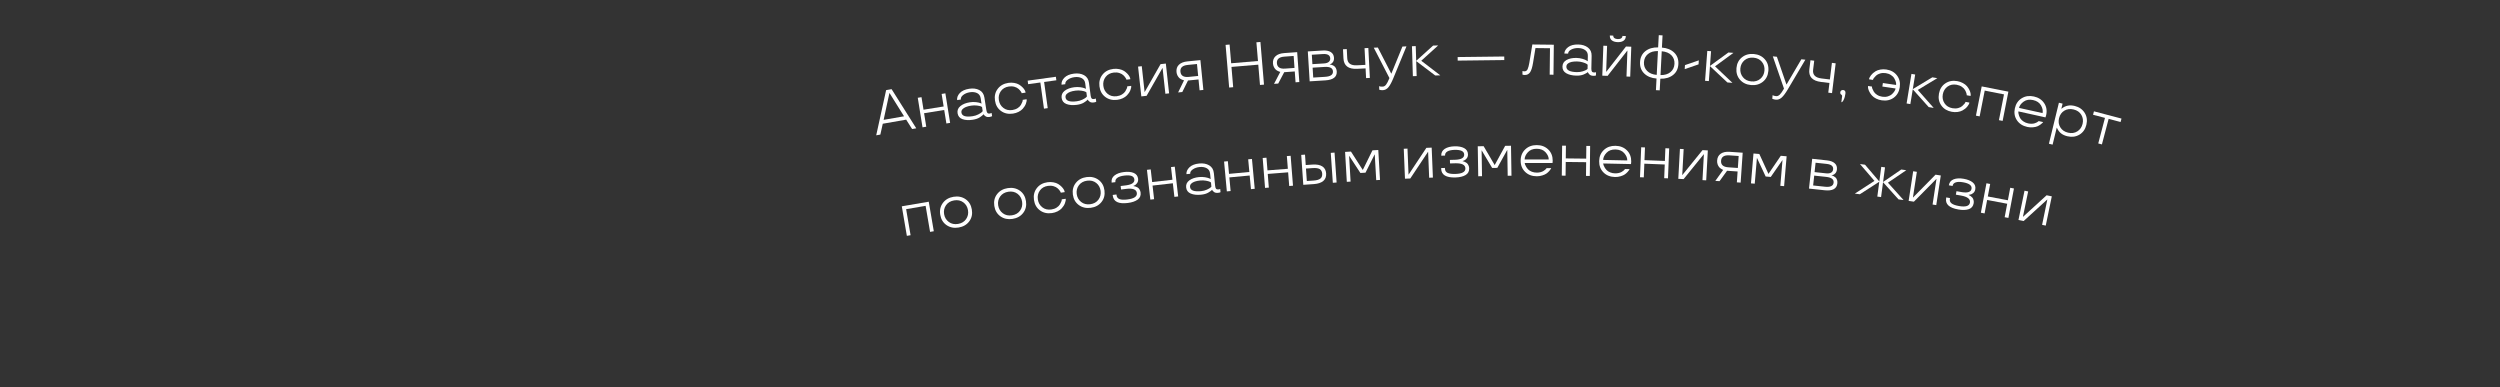 <svg width="736" height="114" viewBox="0 0 736 114" fill="none" xmlns="http://www.w3.org/2000/svg">
    <rect x="0" y="0" width="736" height="114" fill="#333333" stroke="none"/>
    <g clip-path="url(#clip0)">
        <path d="M260.878 26.53L262.488 26.249L269.748 37.775L268.527 37.988L266.777 35.224L259.886 36.428L259.177 39.622L257.956 39.835L260.878 26.53ZM260.141 35.286L266.15 34.237L261.889 27.415L261.837 27.424L260.141 35.286Z" fill="white"/>
        <path d="M279.716 36.177L278.615 36.354L277.976 32.377L272.05 33.33L272.689 37.307L271.588 37.484L270.19 28.784L271.291 28.607L271.884 32.298L277.811 31.346L277.217 27.655L278.318 27.478L279.716 36.177Z" fill="white"/>
        <path d="M281.909 33.335C281.778 32.489 282.059 31.784 282.754 31.219C283.444 30.661 284.368 30.292 285.526 30.112C286.134 30.017 286.727 30.002 287.307 30.066C287.881 30.137 288.295 30.223 288.548 30.326L288.958 30.503L288.709 28.905C288.598 28.192 288.244 27.69 287.647 27.398C287.045 27.112 286.342 27.032 285.537 27.157C284.75 27.28 284.092 27.548 283.563 27.962C283.034 28.371 282.807 28.816 282.882 29.296L281.779 29.468C281.696 28.745 281.954 28.059 282.552 27.408C283.155 26.751 284.085 26.325 285.342 26.129C286.476 25.952 287.462 26.077 288.3 26.505C289.144 26.936 289.648 27.679 289.812 28.733L290.385 32.415C290.45 32.832 290.56 33.117 290.714 33.271C290.874 33.418 291.107 33.468 291.414 33.42C291.61 33.39 291.766 33.342 291.88 33.276L291.926 33.225L292.076 34.189C291.926 34.295 291.695 34.373 291.383 34.421C290.833 34.507 290.42 34.444 290.143 34.232C289.863 34.032 289.689 33.867 289.621 33.735L289.588 33.633L289.536 33.642C289.506 33.717 289.352 33.869 289.073 34.096C288.879 34.263 288.677 34.41 288.465 34.538C287.943 34.88 287.254 35.117 286.397 35.251C285.199 35.438 284.185 35.382 283.356 35.084C282.527 34.786 282.045 34.203 281.909 33.335ZM283.047 33.157C283.206 34.176 284.315 34.525 286.377 34.205C286.985 34.11 287.535 33.932 288.028 33.672C288.515 33.412 288.834 33.211 288.984 33.069C289.122 32.929 289.229 32.815 289.304 32.726L289.113 31.501C289.065 31.456 288.939 31.389 288.736 31.302C288.508 31.213 288.134 31.135 287.614 31.068C287.069 30.998 286.496 31.01 285.894 31.104C284.678 31.294 283.834 31.641 283.361 32.148C283.092 32.439 282.987 32.775 283.047 33.157Z" fill="white"/>
        <path d="M294.717 32.688C293.724 31.981 293.126 30.957 292.925 29.616C292.723 28.276 292.992 27.122 293.733 26.153C294.462 25.187 295.505 24.601 296.863 24.397C297.452 24.308 298.026 24.313 298.585 24.412C299.143 24.506 299.619 24.67 300.015 24.906C300.393 25.139 300.728 25.401 301.02 25.694C301.557 26.234 301.863 26.758 301.94 27.267L300.787 27.44C300.768 27.313 300.676 27.135 300.511 26.905C300.353 26.675 300.136 26.433 299.861 26.179C299.56 25.905 299.162 25.696 298.668 25.552C298.15 25.406 297.601 25.376 297.024 25.463C295.984 25.619 295.192 26.075 294.65 26.831C294.109 27.592 293.912 28.463 294.06 29.446C294.208 30.428 294.653 31.203 295.394 31.771C296.124 32.341 297.014 32.546 298.066 32.388C298.644 32.301 299.159 32.111 299.611 31.819C300.047 31.534 300.365 31.215 300.566 30.859C300.954 30.18 301.126 29.691 301.081 29.39L302.233 29.217C302.3 29.544 302.232 29.976 302.03 30.515C301.833 31.053 301.519 31.558 301.088 32.031C300.779 32.373 300.372 32.673 299.868 32.932C299.362 33.186 298.815 33.357 298.225 33.445C296.873 33.649 295.704 33.397 294.717 32.688Z" fill="white"/>
        <path d="M302.544 23.745L310.85 22.6L310.993 23.636L307.388 24.133L308.45 31.838L307.345 31.991L306.282 24.285L302.686 24.781L302.544 23.745Z" fill="white"/>
        <path d="M312.542 28.823C312.432 27.971 312.733 27.27 313.446 26.72C314.154 26.178 315.092 25.831 316.26 25.68C316.873 25.601 317.47 25.601 318.05 25.68C318.625 25.766 319.039 25.864 319.29 25.974L319.698 26.162L319.489 24.55C319.397 23.832 319.054 23.318 318.462 23.009C317.865 22.706 317.16 22.607 316.348 22.712C315.554 22.814 314.886 23.067 314.344 23.469C313.802 23.866 313.562 24.307 313.625 24.791L312.512 24.935C312.448 24.207 312.725 23.524 313.343 22.886C313.966 22.242 314.911 21.837 316.179 21.674C317.323 21.526 318.311 21.677 319.141 22.128C319.978 22.584 320.465 23.344 320.602 24.407L321.082 28.121C321.136 28.541 321.239 28.831 321.39 28.99C321.546 29.142 321.779 29.198 322.088 29.158C322.287 29.132 322.445 29.088 322.561 29.025L322.608 28.975L322.734 29.947C322.581 30.05 322.347 30.122 322.031 30.163C321.476 30.234 321.063 30.16 320.791 29.94C320.515 29.732 320.345 29.561 320.28 29.427L320.249 29.324L320.196 29.331C320.164 29.406 320.005 29.554 319.719 29.776C319.52 29.938 319.313 30.08 319.097 30.203C318.564 30.533 317.865 30.754 317.001 30.866C315.792 31.022 314.775 30.94 313.95 30.619C313.125 30.298 312.655 29.699 312.542 28.823ZM313.69 28.675C313.823 29.703 314.929 30.083 317.008 29.814C317.621 29.735 318.179 29.571 318.681 29.322C319.177 29.074 319.502 28.88 319.657 28.741C319.799 28.604 319.91 28.492 319.987 28.405L319.828 27.17C319.78 27.122 319.655 27.052 319.453 26.96C319.227 26.864 318.854 26.776 318.333 26.695C317.787 26.611 317.211 26.608 316.604 26.687C315.377 26.845 314.52 27.172 314.032 27.669C313.754 27.954 313.64 28.29 313.69 28.675Z" fill="white"/>
        <path d="M325.377 28.53C324.404 27.791 323.837 26.746 323.676 25.396C323.514 24.047 323.82 22.898 324.592 21.95C325.352 21.003 326.416 20.449 327.783 20.285C328.376 20.215 328.952 20.237 329.508 20.354C330.064 20.464 330.537 20.644 330.927 20.892C331.298 21.137 331.626 21.411 331.91 21.713C332.431 22.271 332.722 22.805 332.783 23.317L331.623 23.456C331.607 23.328 331.521 23.147 331.363 22.912C331.211 22.676 331.001 22.427 330.734 22.164C330.44 21.88 330.048 21.658 329.557 21.499C329.041 21.336 328.493 21.289 327.911 21.359C326.864 21.484 326.057 21.917 325.49 22.657C324.925 23.403 324.701 24.271 324.819 25.26C324.937 26.249 325.359 27.04 326.084 27.631C326.799 28.225 327.685 28.458 328.744 28.332C329.326 28.262 329.848 28.088 330.31 27.808C330.756 27.537 331.084 27.226 331.296 26.876C331.706 26.208 331.893 25.722 331.857 25.42L333.018 25.281C333.075 25.61 332.994 26.042 332.774 26.576C332.56 27.109 332.23 27.606 331.784 28.066C331.463 28.399 331.047 28.688 330.533 28.933C330.018 29.171 329.464 29.326 328.871 29.396C327.51 29.559 326.345 29.27 325.377 28.53Z" fill="white"/>
        <path d="M344.182 27.485L343.09 27.605L342.262 20.021L342.227 20.025L337.559 28.208L336.004 28.378L335.046 19.606L336.138 19.487L336.967 27.079L337.002 27.076L341.669 18.883L343.224 18.713L344.182 27.485Z" fill="white"/>
        <path d="M348.069 27.092L346.836 27.215L348.583 23.641C348.385 23.607 348.148 23.528 347.871 23.402C347.63 23.297 347.42 23.164 347.239 23.006C347.033 22.826 346.844 22.58 346.671 22.267C346.504 21.948 346.402 21.599 346.364 21.22C346.276 20.328 346.511 19.61 347.069 19.066C347.627 18.516 348.46 18.186 349.567 18.076L353.398 17.695L354.27 26.477L353.159 26.587L352.842 23.394L349.746 23.702L348.069 27.092ZM352.391 18.846L349.671 19.116C348.12 19.27 347.402 19.933 347.519 21.105C347.635 22.277 348.446 22.789 349.95 22.639L352.74 22.362L352.391 18.846Z" fill="white"/>
        <path d="M372.12 24.913L370.938 25.012L370.437 19.039L362.546 19.7L363.047 25.674L361.864 25.773L360.812 13.213L361.994 13.114L362.456 18.623L370.347 17.962L369.885 12.453L371.068 12.354L372.12 24.913Z" fill="white"/>
        <path d="M376.307 24.6L375.071 24.689L376.914 21.164C376.717 21.125 376.482 21.039 376.208 20.906C375.971 20.794 375.764 20.656 375.588 20.493C375.387 20.307 375.204 20.056 375.04 19.739C374.882 19.416 374.789 19.064 374.761 18.684C374.697 17.79 374.951 17.078 375.524 16.549C376.097 16.015 376.938 15.707 378.048 15.627L381.888 15.351L382.522 24.152L381.409 24.233L381.178 21.033L378.075 21.256L376.307 24.6ZM380.85 16.474L378.124 16.671C376.569 16.783 375.834 17.426 375.919 18.601C376.003 19.775 376.799 20.308 378.307 20.2L381.104 19.998L380.85 16.474Z" fill="white"/>
        <path d="M392.728 17.014C392.757 17.488 392.667 17.887 392.458 18.211C392.255 18.529 392.041 18.73 391.817 18.814L391.482 18.949L391.485 19.002C391.632 18.993 391.861 19.04 392.172 19.144C392.401 19.23 392.601 19.332 392.772 19.451C392.969 19.591 393.14 19.801 393.287 20.079C393.433 20.358 393.517 20.673 393.539 21.024C393.638 22.638 392.518 23.517 390.179 23.661L385.565 23.946L385.021 15.139L389.408 14.868C390.414 14.806 391.207 14.96 391.787 15.329C392.367 15.692 392.681 16.254 392.728 17.014ZM386.614 22.833L390.115 22.617C391.711 22.519 392.48 21.984 392.42 21.014C392.36 20.043 391.546 19.606 389.979 19.702L386.435 19.921L386.614 22.833ZM391.619 17.171C391.562 16.247 390.846 15.827 389.472 15.912L386.2 16.114L386.371 18.886L389.801 18.674C390.409 18.637 390.87 18.488 391.182 18.228C391.501 17.968 391.647 17.615 391.619 17.171Z" fill="white"/>
        <path d="M396.49 14.45L396.628 17.136C396.704 18.622 397.658 19.319 399.489 19.225L401.973 19.098L401.722 14.182L402.837 14.125L403.288 22.938L402.173 22.995L402.026 20.133L399.542 20.261C396.968 20.392 395.624 19.37 395.513 17.193L395.376 14.507L396.49 14.45Z" fill="white"/>
        <path d="M404.436 14.044L405.639 13.995L409.575 21.655L409.628 21.653L412.875 13.701L414.061 13.653L410.17 23.091C409.684 24.266 409.215 25.127 408.762 25.673C408.298 26.231 407.747 26.523 407.109 26.549C406.728 26.565 406.419 26.531 406.181 26.446L406.057 26.416L406.014 25.371C406.265 25.478 406.616 25.523 407.066 25.504C407.429 25.49 407.759 25.3 408.055 24.936C408.344 24.555 408.654 23.956 408.984 23.139L409.048 22.978L404.436 14.044Z" fill="white"/>
        <path d="M424.029 22.182L422.536 22.227L416.929 17.983L417.063 22.393L415.947 22.427L415.679 13.607L416.795 13.573L416.927 17.913L421.908 13.418L423.401 13.373L418.421 17.885L424.029 22.182Z" fill="white"/>
        <path d="M429.133 16.798L442.852 16.635L442.865 17.681L429.146 17.844L429.133 16.798Z" fill="white"/>
        <path d="M450.233 18.512L451.12 13.095L457.444 13.166L457.345 21.996L456.228 21.984L456.315 14.2L452.041 14.152L451.323 18.525C451.115 19.807 450.829 20.721 450.466 21.268C450.102 21.816 449.571 22.085 448.873 22.078C448.662 22.075 448.469 22.044 448.294 21.983L448.206 21.947L448.218 20.9C448.352 20.955 448.545 20.989 448.797 21.003C449.219 21.008 449.53 20.801 449.728 20.381C449.926 19.937 450.095 19.314 450.233 18.512Z" fill="white"/>
        <path d="M459.989 19.592C460.008 18.737 460.409 18.092 461.192 17.658C461.969 17.229 462.943 17.028 464.115 17.053C464.73 17.066 465.317 17.155 465.876 17.32C466.429 17.49 466.821 17.648 467.052 17.794L467.425 18.039L467.46 16.422C467.476 15.702 467.215 15.145 466.679 14.753C466.136 14.366 465.458 14.164 464.643 14.146C463.847 14.129 463.152 14.278 462.559 14.593C461.966 14.903 461.665 15.3 461.654 15.787L460.538 15.762C460.583 15.037 460.957 14.406 461.66 13.87C462.37 13.329 463.36 13.072 464.631 13.1C465.779 13.124 466.728 13.42 467.478 13.988C468.233 14.561 468.599 15.38 468.576 16.446L468.495 20.172C468.486 20.594 468.544 20.894 468.669 21.073C468.8 21.245 469.021 21.335 469.332 21.342C469.531 21.346 469.692 21.326 469.816 21.282L469.87 21.239L469.849 22.215C469.683 22.293 469.442 22.329 469.126 22.322C468.569 22.31 468.174 22.175 467.939 21.918C467.698 21.673 467.556 21.479 467.512 21.338L467.497 21.232L467.444 21.231C467.401 21.3 467.223 21.422 466.909 21.597C466.689 21.727 466.464 21.837 466.233 21.925C465.659 22.171 464.939 22.284 464.072 22.265C462.859 22.239 461.871 22.007 461.107 21.568C460.343 21.13 459.97 20.471 459.989 19.592ZM461.14 19.617C461.118 20.648 462.15 21.186 464.235 21.232C464.85 21.245 465.423 21.166 465.955 20.996C466.48 20.826 466.829 20.684 467.001 20.57C467.162 20.457 467.287 20.363 467.376 20.288L467.403 19.05C467.363 18.996 467.251 18.909 467.066 18.787C466.858 18.66 466.503 18.517 466.003 18.36C465.479 18.196 464.912 18.108 464.303 18.095C463.073 18.068 462.181 18.262 461.627 18.678C461.311 18.918 461.149 19.231 461.14 19.617Z" fill="white"/>
        <path d="M477.973 11.99C477.54 12.291 476.958 12.429 476.226 12.403C475.494 12.377 474.926 12.201 474.521 11.876C474.11 11.55 473.916 11.092 473.937 10.501L473.939 10.448L474.949 10.484L474.947 10.519C474.937 10.8 475.046 11.033 475.274 11.217C475.503 11.395 475.83 11.491 476.258 11.507C476.685 11.522 477.019 11.449 477.259 11.287C477.506 11.12 477.634 10.896 477.644 10.615L477.645 10.58L478.647 10.616L478.645 10.668C478.624 11.254 478.4 11.694 477.973 11.99ZM479.936 22.569L478.838 22.53L479.109 14.906L479.074 14.905L473.278 22.332L471.714 22.277L472.028 13.458L473.126 13.497L472.855 21.13L472.89 21.131L478.686 13.695L480.25 13.751L479.936 22.569Z" fill="white"/>
        <path d="M487.683 23.119C486.175 23.006 484.971 22.515 484.071 21.648C483.172 20.78 482.757 19.656 482.828 18.275C482.899 16.899 483.427 15.824 484.412 15.047C485.396 14.277 486.644 13.912 488.155 13.955L488.341 10.356L489.456 10.414L489.27 14.013C490.778 14.126 491.982 14.616 492.882 15.484C493.776 16.357 494.187 17.481 494.116 18.856C494.045 20.243 493.52 21.319 492.542 22.084C491.557 22.855 490.309 23.219 488.798 23.176L488.621 26.599L487.507 26.542L487.683 23.119ZM487.738 22.048L488.1 15.035C486.863 15.012 485.88 15.305 485.15 15.912C484.421 16.52 484.03 17.327 483.978 18.334C483.926 19.34 484.232 20.183 484.895 20.863C485.564 21.549 486.512 21.944 487.738 22.048ZM491.803 21.219C492.526 20.617 492.914 19.809 492.966 18.797C493.018 17.785 492.716 16.942 492.058 16.268C491.401 15.589 490.453 15.197 489.214 15.092L488.853 22.105C490.084 22.128 491.067 21.832 491.803 21.219Z" fill="white"/>
        <path d="M496.054 19.168L500.133 17.764L500.058 18.948L495.978 20.352L496.054 19.168Z" fill="white"/>
        <path d="M510.036 24.389L508.546 24.278L503.412 19.473L503.085 23.873L501.972 23.791L502.625 14.991L503.738 15.073L503.417 19.403L508.839 15.452L510.329 15.562L504.905 19.531L510.036 24.389Z" fill="white"/>
        <path d="M512.251 23.473C511.439 22.542 511.093 21.402 511.212 20.054C511.331 18.706 511.872 17.645 512.835 16.872C513.791 16.103 514.952 15.78 516.318 15.9C517.684 16.021 518.77 16.544 519.576 17.468C520.383 18.393 520.726 19.532 520.606 20.886C520.486 22.24 519.948 23.301 518.992 24.07C518.036 24.838 516.875 25.162 515.509 25.041C514.143 24.92 513.057 24.397 512.251 23.473ZM515.603 23.972C516.66 24.066 517.545 23.806 518.258 23.193C518.971 22.579 519.371 21.777 519.459 20.785C519.547 19.792 519.294 18.932 518.7 18.203C518.105 17.479 517.279 17.071 516.223 16.977C515.172 16.884 514.288 17.141 513.569 17.748C512.85 18.367 512.446 19.169 512.359 20.156C512.272 21.142 512.528 22.003 513.127 22.738C513.722 23.468 514.547 23.879 515.603 23.972Z" fill="white"/>
        <path d="M521.917 16.586L523.115 16.709L525.915 24.853L525.967 24.858L530.319 17.452L531.499 17.574L526.298 26.359C525.649 27.453 525.062 28.237 524.536 28.713C523.997 29.2 523.409 29.41 522.774 29.344C522.395 29.305 522.094 29.227 521.871 29.11L521.752 29.062L521.859 28.022C522.092 28.164 522.433 28.258 522.881 28.304C523.243 28.341 523.596 28.201 523.941 27.883C524.282 27.547 524.674 26.999 525.118 26.238L525.204 26.087L521.917 16.586Z" fill="white"/>
        <path d="M534.107 17.87L533.781 20.543C533.6 22.023 534.421 22.873 536.244 23.096L538.716 23.398L539.314 18.506L540.423 18.642L539.351 27.412L538.242 27.277L538.59 24.429L536.118 24.127C533.555 23.814 532.407 22.574 532.671 20.408L532.998 17.735L534.107 17.87Z" fill="white"/>
        <path d="M542.094 30.091L542.315 28.365C542.344 28.138 542.252 27.961 542.038 27.833C541.825 27.699 541.739 27.467 541.782 27.136C541.809 26.921 541.904 26.756 542.067 26.641C542.23 26.52 542.422 26.474 542.643 26.502C543.143 26.566 543.363 26.895 543.305 27.491C543.205 28.264 543.029 28.9 542.776 29.399C542.531 29.887 542.303 30.118 542.094 30.091Z" fill="white"/>
        <path d="M558.054 26.048L554.167 25.478L554.319 24.443L558.206 25.013C558.285 24.474 558.108 23.826 557.674 23.069C557.457 22.688 557.127 22.358 556.682 22.08C556.238 21.796 555.732 21.612 555.164 21.529C554.584 21.444 554.034 21.476 553.515 21.625C553.02 21.771 552.622 21.982 552.321 22.258C551.75 22.796 551.443 23.219 551.398 23.526L550.241 23.357C550.271 23.029 550.459 22.637 550.805 22.178C551.157 21.714 551.609 21.316 552.161 20.982C552.552 20.743 553.026 20.576 553.585 20.48C554.145 20.379 554.723 20.372 555.32 20.459C556.677 20.658 557.726 21.241 558.466 22.209C559.212 23.182 559.486 24.339 559.29 25.678C559.094 27.017 558.502 28.047 557.514 28.767C556.527 29.481 555.352 29.738 553.99 29.538C553.392 29.451 552.84 29.281 552.332 29.029C551.825 28.771 551.419 28.471 551.113 28.13C550.818 27.803 550.573 27.453 550.379 27.081C550.022 26.407 549.88 25.818 549.954 25.313L551.111 25.483C551.067 25.784 551.24 26.275 551.632 26.954C551.835 27.309 552.155 27.629 552.593 27.912C553.048 28.204 553.565 28.392 554.145 28.477C554.725 28.562 555.271 28.53 555.785 28.38C556.299 28.224 556.719 27.99 557.043 27.676C557.642 27.101 557.98 26.558 558.054 26.048Z" fill="white"/>
        <path d="M569.283 31.771L567.809 31.53L563.118 26.291L562.405 30.645L561.304 30.465L562.73 21.757L563.831 21.937L563.13 26.222L568.879 22.764L570.354 23.005L564.601 26.48L569.283 31.771Z" fill="white"/>
        <path d="M571.536 31.064C570.822 30.072 570.586 28.907 570.828 27.569C571.07 26.231 571.699 25.222 572.714 24.542C573.719 23.86 574.899 23.642 576.254 23.887C576.842 23.993 577.385 24.183 577.883 24.458C578.382 24.727 578.782 25.037 579.081 25.389C579.365 25.732 579.598 26.09 579.781 26.462C580.115 27.148 580.237 27.744 580.145 28.252L578.995 28.044C579.018 27.917 578.988 27.718 578.906 27.447C578.83 27.177 578.702 26.878 578.524 26.548C578.326 26.19 578.016 25.863 577.593 25.567C577.149 25.26 576.638 25.055 576.061 24.951C575.024 24.763 574.125 24.94 573.366 25.482C572.607 26.029 572.138 26.793 571.961 27.773C571.784 28.754 571.956 29.633 572.476 30.412C572.985 31.189 573.764 31.672 574.813 31.861C575.39 31.965 575.94 31.952 576.464 31.82C576.969 31.691 577.375 31.49 577.68 31.218C578.268 30.699 578.589 30.29 578.643 29.99L579.794 30.198C579.751 30.529 579.547 30.918 579.181 31.364C578.82 31.811 578.359 32.189 577.797 32.498C577.393 32.723 576.91 32.877 576.347 32.96C575.785 33.037 575.211 33.023 574.622 32.916C573.273 32.673 572.244 32.055 571.536 31.064Z" fill="white"/>
        <path d="M589.575 35.594L588.485 35.379L589.978 27.788L584.3 26.671L582.807 34.262L581.717 34.048L583.412 25.436L591.269 26.982L589.575 35.594Z" fill="white"/>
        <path d="M602.391 33.902L602.192 34.56L594.211 32.796C594.153 33.059 594.213 33.463 594.393 34.007C594.497 34.324 594.641 34.625 594.823 34.912C595.019 35.219 595.317 35.504 595.715 35.766C596.113 36.028 596.564 36.214 597.067 36.326C597.433 36.407 597.795 36.441 598.151 36.43C598.508 36.419 598.81 36.369 599.058 36.279C599.539 36.11 599.869 35.937 600.046 35.76L600.188 35.647L601.501 35.937C601.447 36.015 601.389 36.09 601.325 36.159C601.229 36.27 601.041 36.43 600.761 36.638C600.46 36.859 600.15 37.04 599.831 37.179C599.492 37.327 599.057 37.425 598.523 37.475C597.982 37.536 597.419 37.502 596.836 37.373C595.474 37.072 594.453 36.411 593.772 35.391C593.087 34.363 592.891 33.189 593.183 31.867C593.475 30.545 594.148 29.563 595.202 28.92C596.25 28.281 597.443 28.11 598.781 28.405C600.12 28.701 601.13 29.359 601.81 30.38C602.491 31.4 602.685 32.574 602.391 33.902ZM594.402 31.767L601.328 33.298C601.482 32.6 601.33 31.846 600.873 31.037C600.416 30.228 599.641 29.703 598.548 29.461C597.455 29.22 596.531 29.369 595.775 29.91C595.013 30.456 594.555 31.075 594.402 31.767Z" fill="white"/>
        <path d="M610.82 31.2C612.107 31.513 613.079 32.19 613.736 33.23C614.38 34.274 614.544 35.447 614.227 36.751C613.908 38.06 613.223 39.028 612.173 39.652C611.111 40.274 609.936 40.429 608.65 40.115C607.153 39.775 606.132 38.966 605.586 37.687L605.565 37.628L605.496 37.611L604.287 42.581L603.202 42.317L606.141 30.242L607.226 30.506L606.866 31.983L606.935 32L606.983 31.949C608.076 31.075 609.355 30.825 610.82 31.2ZM608.818 39.053C609.848 39.304 610.762 39.179 611.559 38.68C612.356 38.18 612.872 37.447 613.108 36.479C613.344 35.511 613.222 34.622 612.744 33.812C612.264 33.008 611.509 32.48 610.479 32.23C609.465 31.983 608.557 32.096 607.755 32.571C606.95 33.05 606.426 33.791 606.182 34.793C605.938 35.795 606.063 36.694 606.557 37.489C607.04 38.282 607.793 38.803 608.818 39.053Z" fill="white"/>
        <path d="M616.459 32.774L624.568 34.909L624.301 35.92L620.783 34.994L618.802 42.516L617.723 42.231L619.703 34.709L616.193 33.785L616.459 32.774Z" fill="white"/>
        <g clip-path="url(#clip1)">
            <path d="M274.911 68.078L273.811 68.266L272.501 60.6L266.766 61.58L268.077 69.246L266.976 69.434L265.49 60.737L273.425 59.381L274.911 68.078Z" fill="white"/>
            <path d="M278.669 66.281C277.65 65.583 277.03 64.567 276.808 63.231C276.586 61.896 276.845 60.734 277.583 59.744C278.317 58.761 279.36 58.157 280.712 57.932C282.065 57.708 283.247 57.942 284.259 58.635C285.271 59.328 285.889 60.345 286.111 61.686C286.334 63.027 286.079 64.189 285.345 65.172C284.611 66.156 283.568 66.759 282.216 66.984C280.863 67.209 279.681 66.974 278.669 66.281ZM282.04 65.926C283.086 65.752 283.878 65.279 284.415 64.507C284.952 63.735 285.139 62.858 284.976 61.875C284.812 60.892 284.352 60.122 283.594 59.565C282.837 59.014 281.936 58.825 280.89 58.999C279.849 59.172 279.057 59.642 278.513 60.409C277.972 61.188 277.782 62.066 277.944 63.043C278.106 64.02 278.57 64.789 279.334 65.351C280.092 65.908 280.994 66.1 282.04 65.926Z" fill="white"/>
            <path d="M294.544 63.7C293.535 62.989 292.927 61.964 292.723 60.626C292.518 59.288 292.791 58.129 293.542 57.149C294.288 56.175 295.339 55.585 296.694 55.377C298.049 55.17 299.229 55.419 300.232 56.125C301.235 56.831 301.839 57.856 302.045 59.2C302.25 60.544 301.98 61.702 301.234 62.676C300.488 63.65 299.437 64.24 298.082 64.448C296.727 64.655 295.548 64.406 294.544 63.7ZM297.92 63.388C298.968 63.227 299.766 62.764 300.313 61.999C300.859 61.234 301.057 60.359 300.907 59.374C300.756 58.389 300.305 57.614 299.555 57.047C298.805 56.486 297.906 56.285 296.858 56.446C295.815 56.605 295.017 57.066 294.464 57.826C293.912 58.598 293.711 59.473 293.861 60.452C294.011 61.431 294.464 62.206 295.221 62.778C295.972 63.345 296.872 63.548 297.92 63.388Z" fill="white"/>
            <path d="M306.174 61.946C305.183 61.23 304.592 60.199 304.399 58.853C304.206 57.508 304.485 56.352 305.234 55.386C305.972 54.422 307.023 53.843 308.386 53.648C308.977 53.563 309.553 53.572 310.112 53.676C310.671 53.773 311.148 53.942 311.543 54.181C311.92 54.417 312.254 54.683 312.545 54.979C313.079 55.524 313.382 56.051 313.456 56.562L312.298 56.728C312.28 56.6 312.189 56.421 312.026 56.19C311.869 55.958 311.653 55.713 311.379 55.456C311.079 55.18 310.682 54.967 310.187 54.819C309.668 54.669 309.119 54.635 308.539 54.718C307.495 54.867 306.698 55.319 306.149 56.072C305.601 56.831 305.397 57.704 305.539 58.69C305.68 59.676 306.12 60.457 306.859 61.031C307.587 61.608 308.479 61.821 309.535 61.669C310.115 61.586 310.632 61.4 311.088 61.109C311.527 60.828 311.849 60.509 312.052 60.154C312.446 59.477 312.622 58.987 312.579 58.685L313.736 58.52C313.801 58.848 313.73 59.281 313.523 59.82C313.321 60.358 313.003 60.862 312.567 61.333C312.255 61.673 311.845 61.972 311.337 62.228C310.828 62.478 310.278 62.646 309.687 62.731C308.329 62.925 307.158 62.664 306.174 61.946Z" fill="white"/>
            <path d="M317.592 60.359C316.603 59.63 316.022 58.597 315.848 57.261C315.674 55.926 315.972 54.779 316.741 53.82C317.505 52.868 318.563 52.304 319.916 52.128C321.269 51.952 322.436 52.226 323.418 52.951C324.401 53.676 324.979 54.709 325.154 56.05C325.328 57.391 325.034 58.538 324.27 59.49C323.506 60.442 322.448 61.006 321.095 61.182C319.742 61.358 318.574 61.084 317.592 60.359ZM320.957 60.124C322.003 59.988 322.807 59.545 323.368 58.796C323.929 58.047 324.145 57.181 324.018 56.198C323.89 55.215 323.459 54.433 322.724 53.853C321.991 53.278 321.101 53.059 320.055 53.195C319.014 53.33 318.21 53.77 317.643 54.514C317.077 55.27 316.857 56.136 316.984 57.113C317.112 58.09 317.545 58.872 318.286 59.457C319.02 60.038 319.91 60.26 320.957 60.124Z" fill="white"/>
            <path d="M335.796 56.685C335.907 57.581 335.612 58.278 334.912 58.778C334.218 59.277 333.255 59.603 332.022 59.755C329.295 60.092 327.822 59.379 327.605 57.617L327.577 57.39L328.684 57.254L328.712 57.48C328.783 58.05 329.081 58.433 329.607 58.627C330.132 58.816 330.895 58.849 331.895 58.726C333.884 58.48 334.815 57.846 334.689 56.822C334.559 55.775 333.517 55.37 331.563 55.605L330.045 55.793L329.918 54.763L331.61 54.554C333.286 54.312 334.067 53.725 333.952 52.795C333.833 51.83 332.846 51.462 330.991 51.691C330.078 51.803 329.396 52.023 328.947 52.35C328.502 52.671 328.31 53.073 328.369 53.555L328.378 53.625L327.27 53.762L327.262 53.692C327.159 52.861 327.441 52.182 328.108 51.657C328.776 51.132 329.694 50.797 330.863 50.653C332.049 50.506 333.019 50.593 333.773 50.913C334.527 51.233 334.954 51.803 335.056 52.623C335.114 53.094 335.026 53.507 334.792 53.86C334.558 54.208 334.315 54.439 334.063 54.553L333.669 54.734L333.673 54.769C333.896 54.8 334.118 54.853 334.339 54.926C334.567 55.004 334.774 55.102 334.96 55.221C335.159 55.35 335.337 55.549 335.495 55.819C335.657 56.083 335.758 56.371 335.796 56.685Z" fill="white"/>
            <path d="M346.851 57.835L345.742 57.961L345.285 53.953L339.312 54.633L339.769 58.642L338.66 58.768L337.661 50L338.77 49.874L339.194 53.594L345.167 52.914L344.743 49.194L345.852 49.067L346.851 57.835Z" fill="white"/>
            <path d="M349.198 55.151C349.113 54.298 349.435 53.608 350.162 53.081C350.883 52.561 351.829 52.244 352.998 52.128C353.611 52.067 354.206 52.085 354.783 52.181C355.354 52.284 355.763 52.394 356.01 52.511L356.411 52.711L356.251 51.097C356.18 50.379 355.854 49.856 355.273 49.53C354.686 49.21 353.987 49.09 353.174 49.171C352.379 49.25 351.706 49.482 351.154 49.867C350.601 50.246 350.349 50.678 350.397 51.163L349.283 51.274C349.241 50.546 349.537 49.873 350.172 49.256C350.813 48.632 351.767 48.257 353.036 48.131C354.181 48.018 355.161 48.198 355.976 48.672C356.796 49.152 357.259 49.923 357.365 50.987L357.733 54.705C357.774 55.126 357.868 55.417 358.014 55.58C358.165 55.736 358.396 55.799 358.706 55.768C358.904 55.748 359.063 55.709 359.181 55.65L359.229 55.601L359.326 56.575C359.17 56.672 358.934 56.737 358.619 56.768C358.064 56.823 357.654 56.737 357.389 56.509C357.12 56.294 356.955 56.119 356.894 55.983L356.866 55.88L356.814 55.885C356.78 55.959 356.617 56.102 356.325 56.314C356.122 56.47 355.911 56.606 355.692 56.722C355.151 57.035 354.448 57.234 353.583 57.32C352.373 57.44 351.361 57.328 350.548 56.983C349.735 56.639 349.285 56.028 349.198 55.151ZM350.346 55.038C350.448 56.066 351.54 56.478 353.62 56.272C354.234 56.211 354.795 56.064 355.303 55.831C355.806 55.598 356.136 55.415 356.294 55.281C356.44 55.148 356.553 55.04 356.633 54.955L356.511 53.719C356.465 53.67 356.342 53.597 356.144 53.499C355.921 53.397 355.551 53.297 355.034 53.201C354.493 53.101 353.918 53.081 353.311 53.142C352.083 53.263 351.219 53.564 350.717 54.045C350.432 54.321 350.308 54.652 350.346 55.038Z" fill="white"/>
            <path d="M369.392 55.584L368.281 55.687L367.907 51.67L361.921 52.227L362.295 56.244L361.183 56.347L360.367 47.561L361.478 47.457L361.824 51.185L367.81 50.629L367.464 46.901L368.575 46.798L369.392 55.584Z" fill="white"/>
            <path d="M380.658 54.67L379.544 54.758L379.226 50.732L373.225 51.205L373.543 55.232L372.429 55.32L371.734 46.512L372.848 46.424L373.143 50.161L379.144 49.688L378.849 45.95L379.963 45.863L380.658 54.67Z" fill="white"/>
            <path d="M392.384 53.812L391.777 45.001L392.891 44.924L393.498 53.735L392.384 53.812ZM389.283 48.982C389.971 49.416 390.348 50.108 390.413 51.055C390.479 52.009 390.2 52.748 389.578 53.273C388.951 53.804 388.023 54.112 386.794 54.197L383.688 54.411L383.081 45.6L384.195 45.523L384.406 48.586L386.398 48.449C387.627 48.364 388.588 48.542 389.283 48.982ZM388.728 52.573C389.123 52.252 389.299 51.773 389.255 51.135C389.211 50.503 388.971 50.053 388.536 49.783C388.088 49.52 387.4 49.42 386.469 49.484L384.477 49.621L384.73 53.29L386.722 53.152C387.652 53.088 388.321 52.895 388.728 52.573Z" fill="white"/>
            <path d="M404.725 45.468L404.69 45.47L402.006 50.836L400.496 50.923L397.214 45.9L397.179 45.902L397.614 53.465L396.5 53.53L395.993 44.72L397.722 44.62L401.183 50.012L401.219 50.01L404.048 44.257L405.768 44.158L406.275 52.968L405.16 53.032L404.725 45.468Z" fill="white"/>
            <path d="M421.845 52.278L420.747 52.323L420.438 44.7L420.403 44.702L415.188 52.548L413.625 52.611L413.268 43.794L414.365 43.75L414.674 51.381L414.71 51.38L419.924 43.525L421.487 43.461L421.845 52.278Z" fill="white"/>
            <path d="M432.526 49.545C432.552 50.447 432.193 51.114 431.449 51.546C430.711 51.978 429.721 52.211 428.48 52.247C425.733 52.326 424.334 51.478 424.283 49.704L424.276 49.475L425.392 49.443L425.399 49.672C425.415 50.245 425.676 50.654 426.181 50.898C426.686 51.135 427.443 51.239 428.45 51.21C430.453 51.153 431.44 50.608 431.41 49.578C431.38 48.523 430.38 48.022 428.412 48.072L426.884 48.116L426.854 47.08L428.558 47.031C430.25 46.947 431.082 46.436 431.055 45.499C431.027 44.527 430.079 44.068 428.211 44.121C427.291 44.148 426.592 44.303 426.114 44.586C425.641 44.864 425.412 45.245 425.426 45.732L425.428 45.802L424.312 45.834L424.31 45.764C424.286 44.926 424.631 44.277 425.344 43.817C426.058 43.357 427.003 43.11 428.18 43.076C429.375 43.042 430.333 43.219 431.053 43.609C431.774 43.998 432.146 44.606 432.17 45.432C432.184 45.906 432.057 46.309 431.791 46.639C431.525 46.963 431.262 47.17 431 47.259L430.591 47.403L430.592 47.438C430.811 47.49 431.027 47.563 431.24 47.657C431.46 47.756 431.657 47.873 431.831 48.009C432.017 48.156 432.175 48.371 432.307 48.655C432.444 48.932 432.517 49.229 432.526 49.545Z" fill="white"/>
            <path d="M443.744 44.173L443.709 44.174L440.804 49.424L439.293 49.448L436.221 44.294L436.186 44.294L436.308 51.87L435.192 51.888L435.05 43.064L436.781 43.037L440.017 48.566L440.052 48.566L443.117 42.935L444.84 42.907L444.981 51.73L443.865 51.748L443.744 44.173Z" fill="white"/>
            <path d="M457.116 47.311L457.063 47.996L448.885 47.987C448.885 48.256 449.031 48.637 449.323 49.13C449.493 49.418 449.698 49.682 449.938 49.922C450.196 50.181 450.547 50.395 450.992 50.565C451.438 50.736 451.918 50.822 452.434 50.822C452.809 50.823 453.17 50.779 453.516 50.692C453.862 50.604 454.146 50.49 454.369 50.35C454.803 50.081 455.088 49.84 455.223 49.63L455.337 49.489L456.683 49.491C456.648 49.579 456.606 49.663 456.559 49.746C456.489 49.874 456.339 50.071 456.11 50.334C455.864 50.615 455.6 50.858 455.318 51.063C455.019 51.28 454.614 51.47 454.104 51.633C453.588 51.808 453.031 51.896 452.433 51.895C451.038 51.893 449.898 51.467 449.014 50.616C448.124 49.759 447.68 48.653 447.681 47.299C447.683 45.945 448.13 44.841 449.022 43.986C449.908 43.137 451.037 42.713 452.409 42.715C453.78 42.717 454.908 43.143 455.792 43.994C456.677 44.845 457.118 45.951 457.116 47.311ZM448.851 46.94L455.947 46.949C455.948 46.233 455.638 45.53 455.018 44.837C454.397 44.145 453.527 43.798 452.407 43.797C451.288 43.795 450.417 44.14 449.795 44.831C449.167 45.528 448.852 46.231 448.851 46.94Z" fill="white"/>
            <path d="M468.034 51.796L466.918 51.783L466.963 47.749L460.952 47.681L460.906 51.715L459.79 51.703L459.89 42.879L461.006 42.892L460.964 46.635L466.975 46.704L467.018 42.96L468.134 42.972L468.034 51.796Z" fill="white"/>
            <path d="M480.233 47.617L480.166 48.302L471.983 48.129C471.978 48.399 472.116 48.783 472.399 49.282C472.563 49.573 472.763 49.841 472.998 50.087C473.251 50.35 473.598 50.572 474.04 50.752C474.483 50.931 474.962 51.026 475.478 51.037C475.853 51.045 476.215 51.009 476.563 50.928C476.911 50.847 477.198 50.739 477.424 50.603C477.863 50.343 478.153 50.108 478.292 49.9L478.41 49.761L479.756 49.79C479.719 49.877 479.676 49.961 479.627 50.042C479.554 50.17 479.4 50.363 479.166 50.622C478.914 50.899 478.645 51.136 478.359 51.336C478.055 51.547 477.646 51.729 477.132 51.882C476.613 52.047 476.053 52.123 475.455 52.111C474.059 52.081 472.927 51.632 472.06 50.763C471.186 49.887 470.764 48.772 470.793 47.417C470.821 46.062 471.29 44.966 472.2 44.129C473.104 43.297 474.242 42.896 475.614 42.925C476.987 42.954 478.107 43.403 478.975 44.272C479.842 45.141 480.262 46.256 480.233 47.617ZM471.97 47.081L479.07 47.232C479.086 46.516 478.79 45.806 478.183 45.1C477.575 44.395 476.712 44.031 475.591 44.007C474.471 43.983 473.593 44.311 472.956 44.99C472.314 45.674 471.985 46.372 471.97 47.081Z" fill="white"/>
            <path d="M491.055 52.502L489.94 52.458L490.1 48.427L484.093 48.189L483.933 52.22L482.817 52.176L483.167 43.359L484.282 43.403L484.134 47.144L490.141 47.382L490.289 43.641L491.405 43.685L491.055 52.502Z" fill="white"/>
            <path d="M502.307 53.091L501.21 53.031L501.623 45.413L501.588 45.412L495.655 52.73L494.093 52.646L494.57 43.834L495.667 43.894L495.254 51.52L495.289 51.522L501.223 44.195L502.785 44.279L502.307 53.091Z" fill="white"/>
            <path d="M506.229 53.336L504.992 53.251L507.31 50.018C507.121 49.952 506.9 49.834 506.647 49.664C506.428 49.52 506.242 49.355 506.091 49.168C505.917 48.957 505.772 48.682 505.654 48.346C505.542 48.003 505.499 47.642 505.525 47.262C505.586 46.368 505.937 45.699 506.578 45.255C507.22 44.805 508.096 44.619 509.207 44.695L513.047 44.957L512.446 53.761L511.332 53.685L511.551 50.484L508.447 50.272L506.229 53.336ZM511.863 45.924L509.135 45.738C507.581 45.632 506.763 46.166 506.683 47.341C506.602 48.516 507.316 49.155 508.824 49.258L511.622 49.449L511.863 45.924Z" fill="white"/>
            <path d="M524.765 47.16L524.73 47.157L521.316 52.091L519.809 51.964L517.268 46.529L517.233 46.526L516.597 54.075L515.485 53.982L516.225 45.188L517.95 45.334L520.618 51.159L520.653 51.162L524.265 45.865L525.982 46.01L525.242 54.803L524.129 54.709L524.765 47.16Z" fill="white"/>
            <path d="M540.791 49.888C540.741 50.36 540.585 50.738 540.325 51.022C540.071 51.302 539.827 51.464 539.592 51.51L539.239 51.587L539.233 51.639C539.379 51.655 539.597 51.74 539.887 51.895C540.097 52.017 540.277 52.152 540.427 52.297C540.597 52.469 540.731 52.704 540.828 53.003C540.926 53.303 540.956 53.627 540.919 53.977C540.746 55.584 539.495 56.264 537.164 56.014L532.568 55.521L533.508 46.747L537.878 47.215C538.88 47.323 539.636 47.607 540.147 48.069C540.658 48.524 540.872 49.13 540.791 49.888ZM533.789 54.6L537.276 54.974C538.866 55.144 539.713 54.746 539.817 53.779C539.921 52.812 539.192 52.245 537.631 52.077L534.1 51.699L533.789 54.6ZM539.672 49.856C539.771 48.936 539.136 48.402 537.766 48.255L534.507 47.906L534.211 50.667L537.628 51.034C538.234 51.099 538.712 51.029 539.064 50.825C539.422 50.622 539.625 50.299 539.672 49.856Z" fill="white"/>
            <path d="M560.41 58.898L558.929 58.702L554.369 53.645L553.788 58.019L552.682 57.872L553.262 53.499L547.541 57.19L546.06 56.994L551.84 53.257L547.578 48.294L549.059 48.49L553.271 53.429L553.843 49.125L554.949 49.272L554.378 53.576L559.732 49.907L561.214 50.103L555.805 53.783L560.41 58.898Z" fill="white"/>
            <path d="M570.034 60.384L568.948 60.218L570.102 52.677L570.067 52.672L563.449 59.377L561.902 59.14L563.237 50.417L564.323 50.583L563.168 58.133L563.202 58.139L569.822 51.425L571.369 51.661L570.034 60.384Z" fill="white"/>
            <path d="M581.051 59.839C580.896 60.728 580.411 61.31 579.595 61.584C578.786 61.86 577.769 61.891 576.545 61.677C573.837 61.206 572.636 60.095 572.941 58.346L572.98 58.12L574.08 58.312L574.041 58.537C573.942 59.103 574.116 59.556 574.562 59.895C575.01 60.229 575.73 60.482 576.723 60.655C578.698 60.999 579.774 60.663 579.951 59.647C580.132 58.608 579.253 57.916 577.314 57.573L575.807 57.31L575.985 56.288L577.665 56.581C579.34 56.837 580.258 56.503 580.419 55.58C580.586 54.621 579.748 53.981 577.906 53.66C577 53.502 576.284 53.515 575.759 53.697C575.24 53.874 574.939 54.202 574.855 54.681L574.843 54.751L573.743 54.559L573.755 54.49C573.899 53.664 574.367 53.097 575.158 52.789C575.95 52.481 576.926 52.428 578.086 52.63C579.264 52.835 580.167 53.201 580.795 53.727C581.423 54.252 581.666 54.922 581.524 55.736C581.443 56.204 581.239 56.573 580.912 56.843C580.587 57.108 580.287 57.258 580.013 57.293L579.583 57.352L579.577 57.387C579.781 57.482 579.978 57.597 580.169 57.731C580.364 57.872 580.534 58.027 580.677 58.194C580.83 58.376 580.942 58.618 581.014 58.922C581.093 59.222 581.105 59.527 581.051 59.839Z" fill="white"/>
            <path d="M591.27 64.157L590.173 63.95L590.923 59.986L585.016 58.869L584.266 62.833L583.169 62.625L584.809 53.955L585.906 54.162L585.21 57.841L591.117 58.958L591.813 55.279L592.91 55.487L591.27 64.157Z" fill="white"/>
            <path d="M602.268 66.417L601.195 66.195L602.736 58.748L602.702 58.741L595.764 65.072L594.237 64.756L596.019 56.141L597.092 56.363L595.549 63.819L595.583 63.826L602.523 57.487L604.05 57.803L602.268 66.417Z" fill="white"/>
        </g>
    </g>
    <defs>
        <clipPath id="clip0">
            <rect y="21.095" width="732.67" height="92.18" transform="rotate(-1.65 0 21.095)" fill="white"/>
        </clipPath>
        <clipPath id="clip1">
            <rect x="7.861" y="50.881" width="732.67" height="92.18" transform="rotate(-1.65 7.861 50.881)" fill="white"/>
        </clipPath>
    </defs>
</svg>
